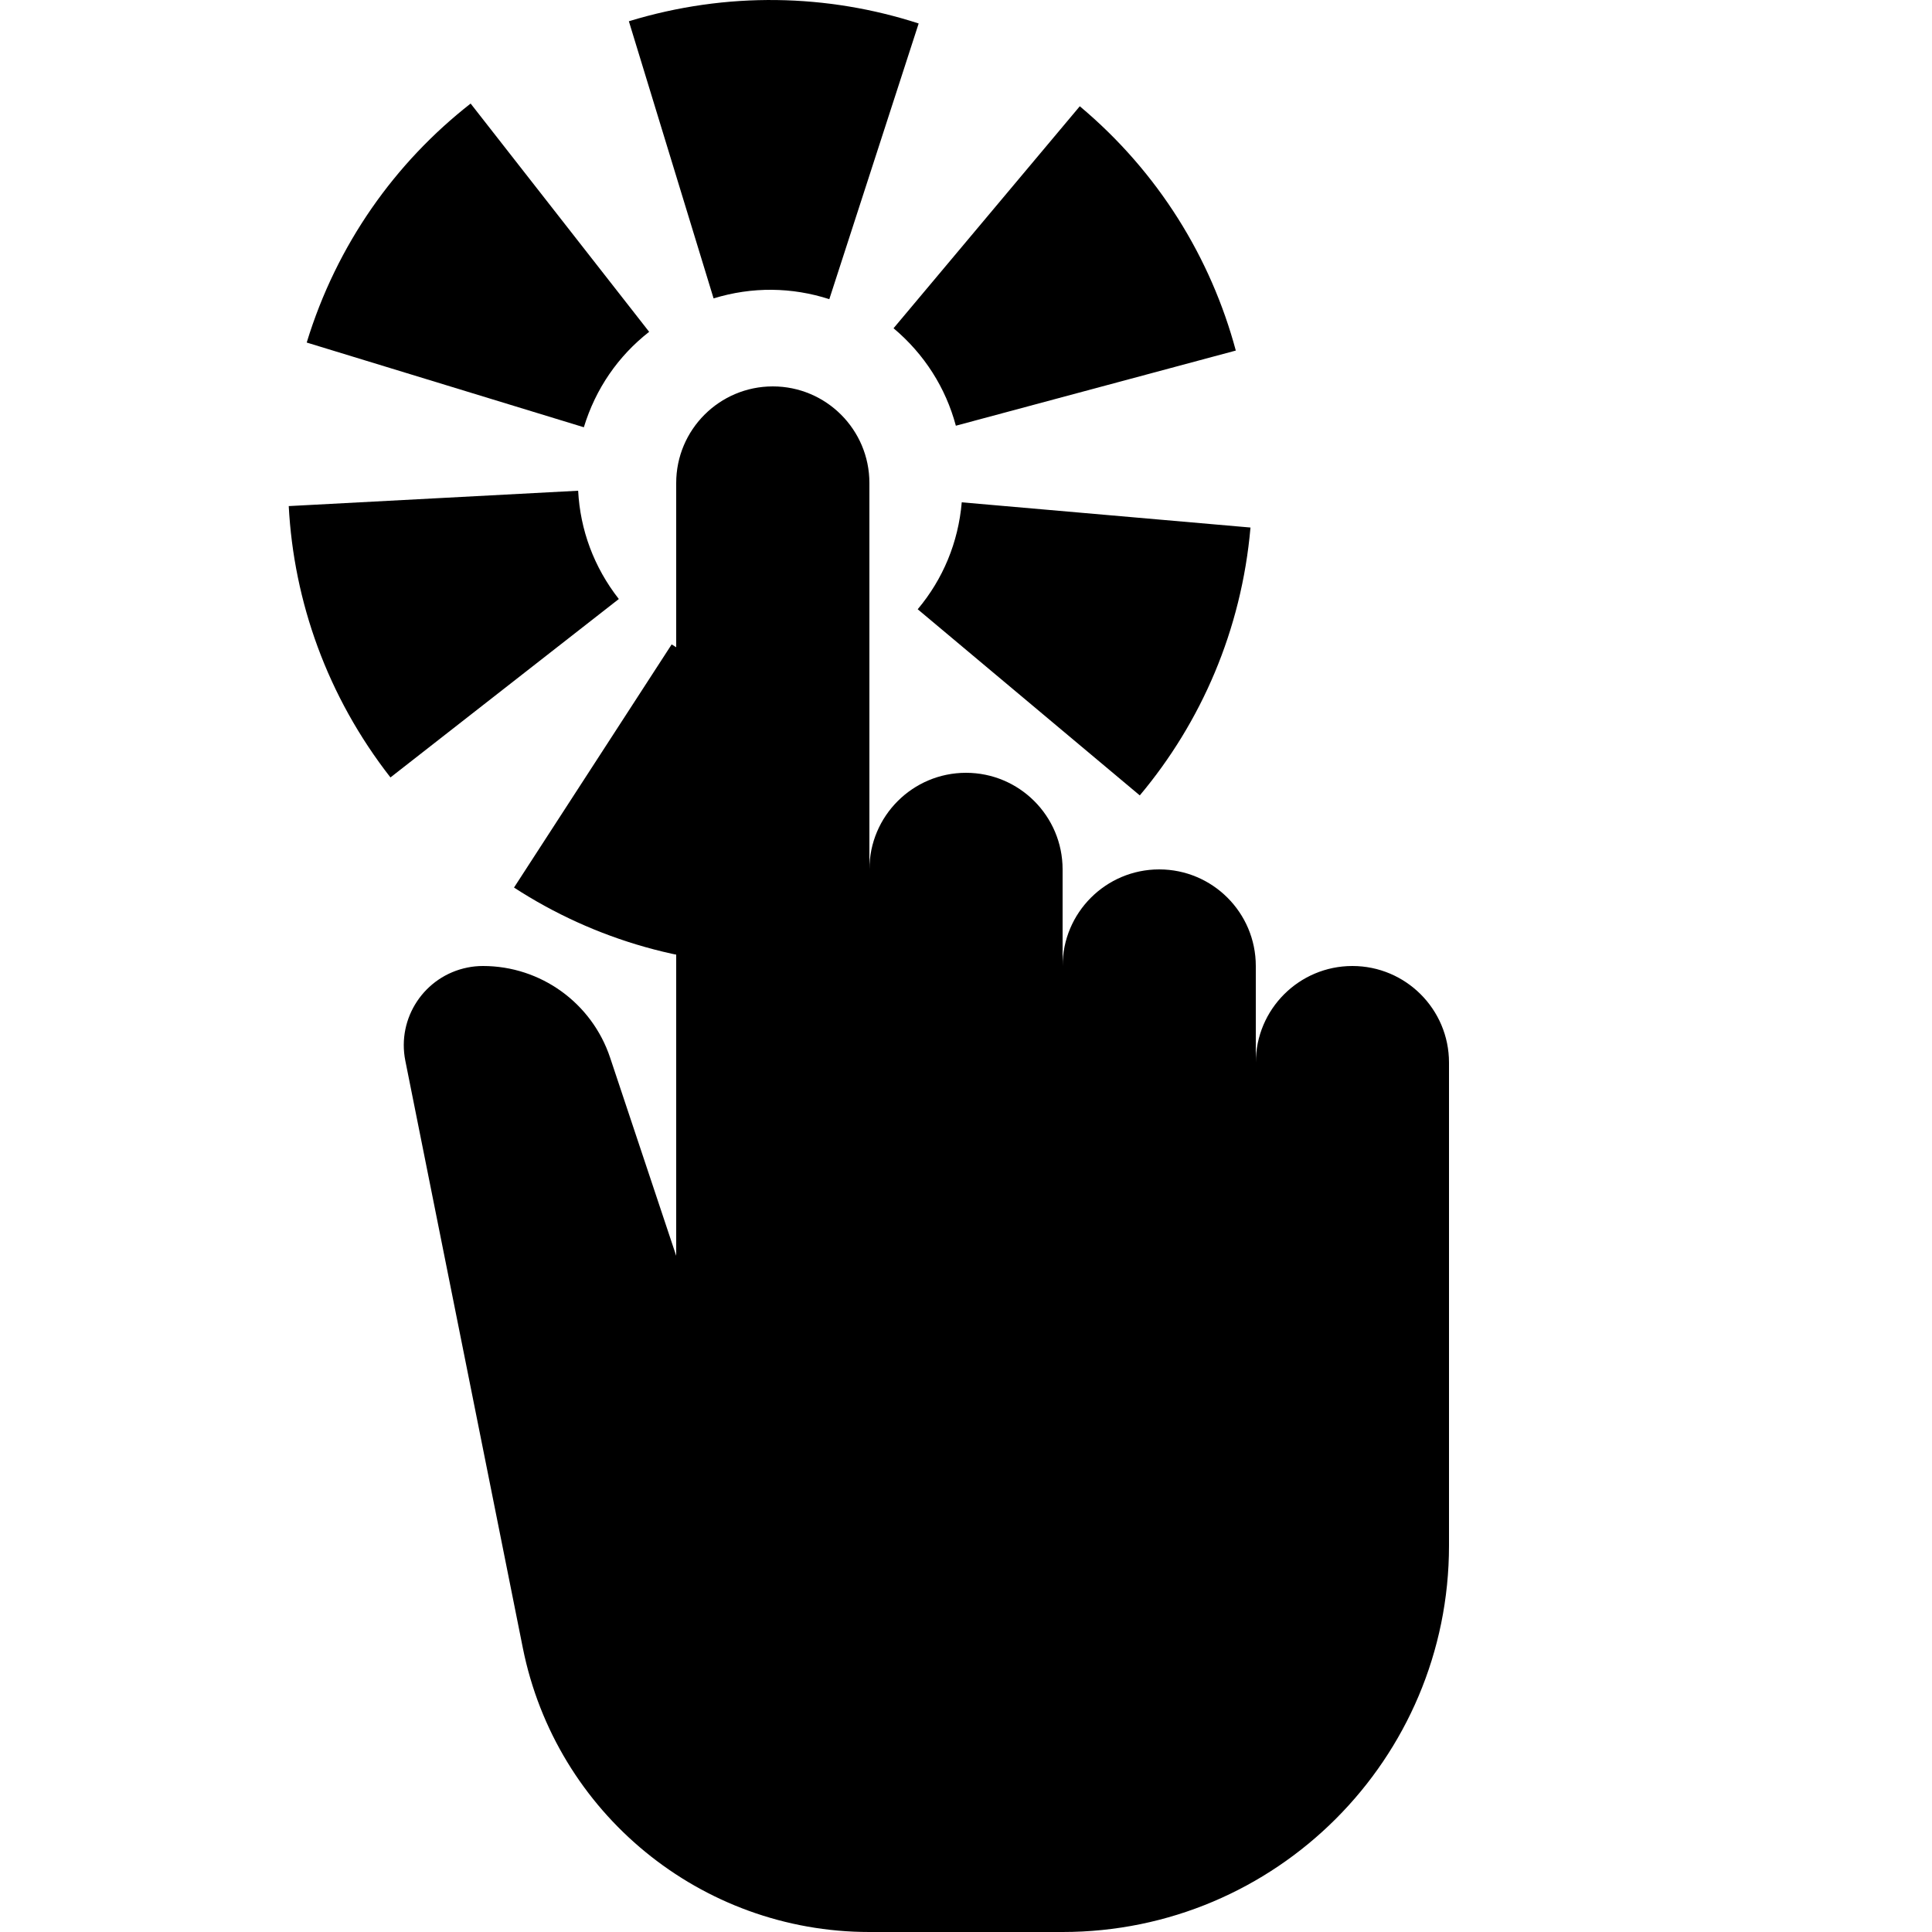 <?xml version="1.0" encoding="UTF-8"?>
<svg width="20px" height="20px" viewBox="0 0 20 20" version="1.1" xmlns="http://www.w3.org/2000/svg" xmlns:xlink="http://www.w3.org/1999/xlink">
    <path d="M6.72,3.435 C6.4,3.685 6.166,4.023 6.044,4.423 L3.175,3.546 C3.486,2.528 4.093,1.681 4.872,1.072 L6.72,3.435 Z M5.985,5.08 C6.006,5.485 6.148,5.871 6.406,6.201 L4.042,8.048 C3.387,7.209 3.041,6.226 2.989,5.239 L5.985,5.08 Z M8.585,3.097 C8.198,2.972 7.787,2.966 7.387,3.089 L6.51,0.22 C7.528,-0.091 8.569,-0.062 9.51,0.243 L8.585,3.097 Z M9.895,4.407 C9.79,4.015 9.57,3.667 9.25,3.398 L11.178,1.1 C11.994,1.784 12.536,2.673 12.793,3.629 L9.895,4.407 Z M6.953,6.671 C7.294,6.892 7.69,7.004 8.108,6.989 L8.212,9.987 C7.149,10.025 6.151,9.727 5.321,9.188 L6.953,6.671 Z M9.5,6.307 C9.761,5.996 9.92,5.617 9.956,5.2 L12.945,5.461 C12.852,6.522 12.435,7.476 11.799,8.234 L9.5,6.307 Z" fill="currentColor"/>
    <path d="M7,13 L7,5 C7,4.448 7.448,4 8,4 C8.552,4 9,4.448 9,5 L9,9 C9,8.448 9.448,8 10,8 C10.552,8 11,8.448 11,9 L11,10 C11,9.448 11.448,9 12,9 C12.552,9 13,9.448 13,10 L13,11 C13,10.448 13.448,10 14,10 C14.552,10 15,10.448 15,11 L15,16 C15,18.209 13.209,20 11,20 C10.266,20 9.599,20 9,20 C7.256,20 5.754,18.769 5.412,17.058 L4.196,10.981 C4.107,10.537 4.395,10.105 4.839,10.016 C4.892,10.005 4.946,10 5,10 C5.597,10 6.127,10.382 6.316,10.949 L7,13 L7,13 Z" fill="inherit"/>
</svg>
